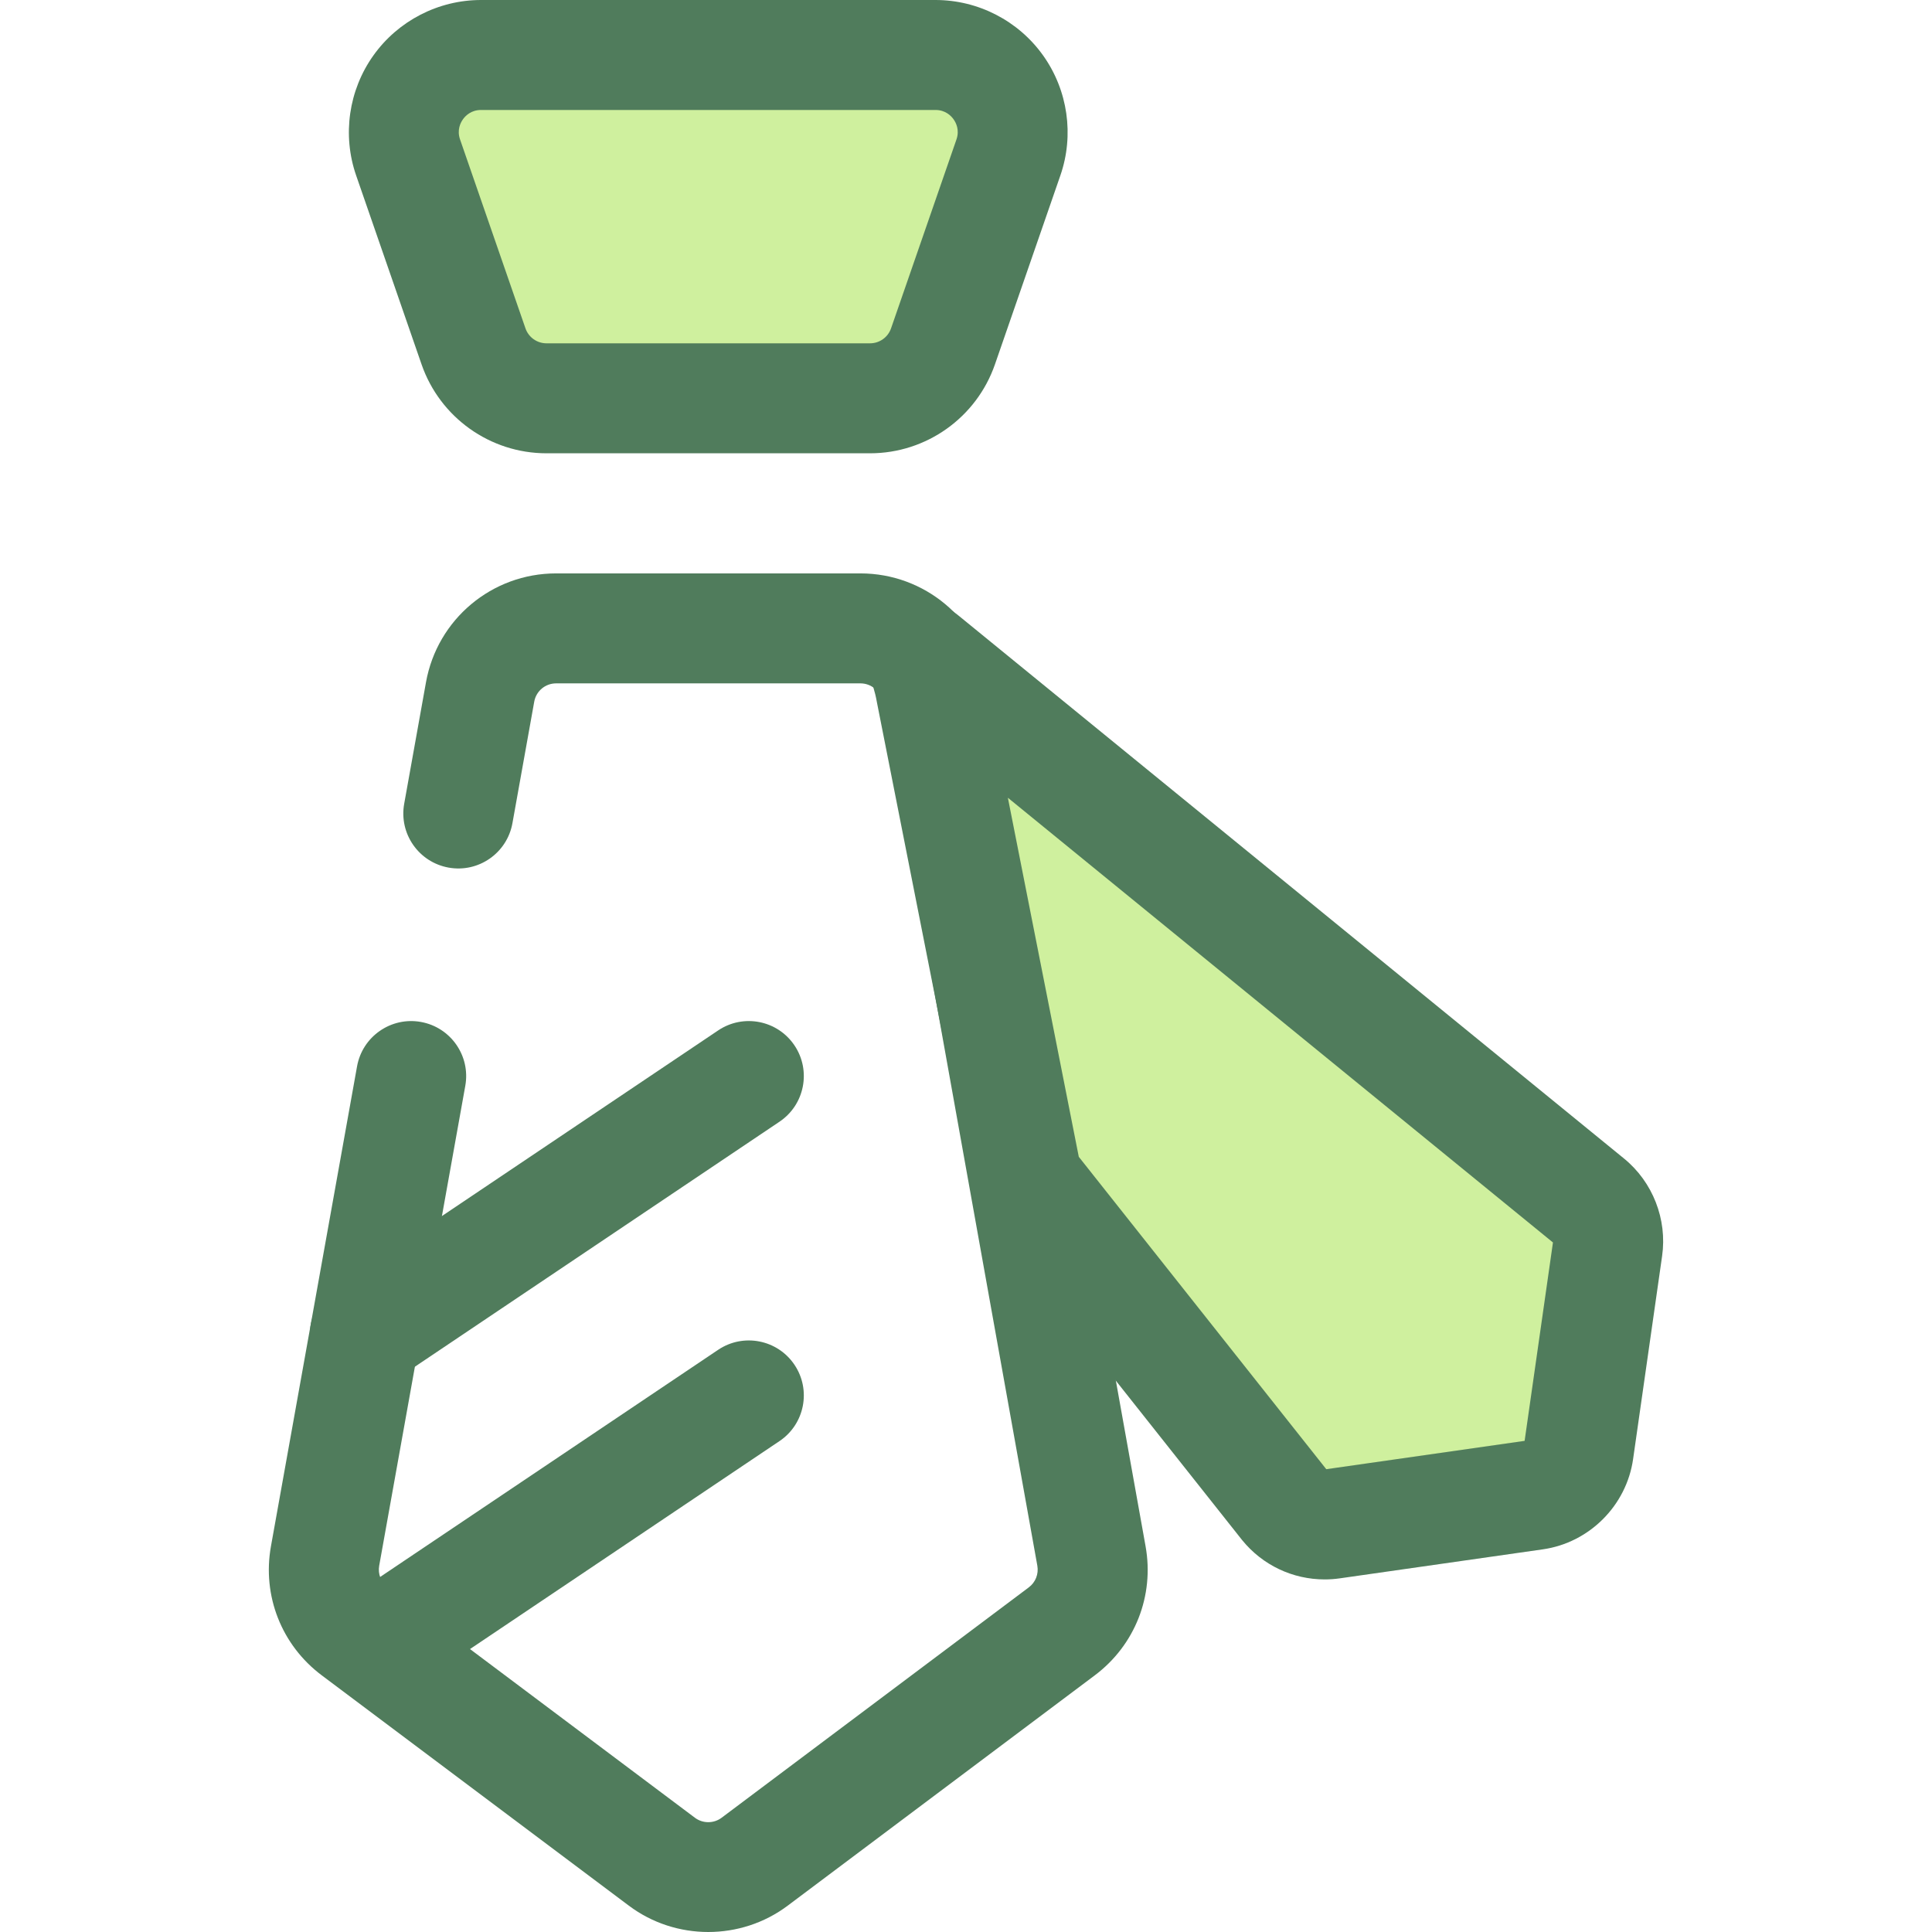 <?xml version="1.0" encoding="iso-8859-1"?>
<!-- Generator: Adobe Illustrator 19.0.0, SVG Export Plug-In . SVG Version: 6.00 Build 0)  -->
<svg version="1.1" id="Layer_1" xmlns="http://www.w3.org/2000/svg" xmlns:xlink="http://www.w3.org/1999/xlink" x="0px" y="0px"
	 viewBox="0 0 512 512" style="enable-background:new 0 0 512 512;" xml:space="preserve">
<path style="fill:#CFF09E;" d="M230.573,105.555h-85.756c-8.718,0-16.478-5.526-19.331-13.763l-17.338-50.069
	c-4.6-13.29,5.268-27.151,19.331-27.151h120.432c14.063,0,23.932,13.861,19.331,27.151l-17.338,50.069
	C247.051,100.029,239.291,105.555,230.573,105.555z"/>
<g>
	<path style="fill:#507C5C;" d="M230.573,120.127h-85.756c-14.917,0-28.22-9.472-33.1-23.567L94.379,46.49
		c-3.7-10.686-1.993-22.566,4.565-31.779C105.503,5.499,116.171,0,127.479,0h120.432c11.309,0,21.976,5.499,28.535,14.712
		s8.265,21.093,4.565,31.779L263.673,96.56C258.793,110.655,245.49,120.127,230.573,120.127z M127.479,29.144
		c-2.64,0-4.137,1.549-4.794,2.471c-0.657,0.922-1.631,2.844-0.766,5.339l17.338,50.069c0.82,2.368,3.054,3.959,5.561,3.959h85.756
		c2.506,0,4.74-1.591,5.561-3.959l17.338-50.069c0.864-2.495-0.109-4.415-0.766-5.339c-0.657-0.922-2.154-2.471-4.794-2.471
		C247.911,29.144,127.479,29.144,127.479,29.144z"/>
	<path style="fill:#507C5C;" d="M187.695,512c-7.414,0-14.83-2.32-21.017-6.961l-81.411-61.058
		c-10.655-7.99-15.814-21.099-13.462-34.209l22.818-127.178c1.422-7.923,9.003-13.192,16.917-11.77
		c7.921,1.421,13.191,8.995,11.77,16.917L100.492,414.92c-0.395,2.202,0.472,4.404,2.262,5.746l81.412,61.06
		c2.079,1.559,4.984,1.559,7.062,0l81.412-61.058c1.791-1.342,2.656-3.544,2.262-5.746l-41.081-228.977
		c-0.504-2.808-2.941-4.845-5.792-4.845h-80.66c-2.853,0-5.288,2.037-5.792,4.845l-5.778,32.207c-1.421,7.923-9,13.195-16.917,11.77
		c-7.921-1.421-13.191-8.995-11.77-16.917l5.778-32.206c2.999-16.713,17.498-28.842,34.477-28.842h80.66
		c16.978,0,31.478,12.13,34.479,28.841l41.081,228.977c2.352,13.109-2.805,26.218-13.46,34.209l-81.412,61.058
		C202.525,509.68,195.11,512,187.695,512z"/>
</g>
<path style="fill:#CFF09E;" d="M421.174,318.316L245.146,174.699c-2.7-2.2,0,0,1.556,8.67l25.577,129.485l68.232,86.126
	c3.018,3.701,7.754,5.552,12.481,4.876l53.816-7.688c5.992-0.855,10.699-5.564,11.556-11.556l7.688-53.816
	C426.726,326.069,424.876,321.333,421.174,318.316z"/>
<g>
	<path style="fill:#507C5C;" d="M351.064,418.564L351.064,418.564c-8.507,0-16.469-3.783-21.846-10.375
		c-0.044-0.054-0.086-0.106-0.128-0.16l-68.233-86.126c-1.44-1.817-2.425-3.95-2.874-6.225l-25.577-129.484
		c-0.016-0.085-0.032-0.168-0.047-0.251c-0.525-2.929-1.198-4.647-1.6-5.674c-2.109-5.39-1.701-10.289,1.215-14.56
		c2.715-3.977,7.26-6.375,12.076-6.375c5.31,0,8.683,2.751,10.305,4.074l176.031,143.62c7.611,6.206,11.478,16.105,10.09,25.832
		l-7.688,53.814c-1.76,12.324-11.596,22.16-23.92,23.92l-53.816,7.687C353.737,418.468,352.395,418.564,351.064,418.564z
		 M285.891,306.568l65.584,82.783l52.564-7.509l7.51-52.574L267.096,211.412L285.891,306.568z"/>
	<path style="fill:#507C5C;" d="M96.712,368.113c-4.691,0-9.295-2.26-12.109-6.445c-4.488-6.68-2.712-15.733,3.968-20.223
		l101.749-68.373c6.681-4.49,15.733-2.712,20.223,3.968c4.488,6.68,2.712,15.733-3.968,20.223l-101.749,68.373
		C102.332,367.31,99.506,368.113,96.712,368.113z"/>
	<path style="fill:#507C5C;" d="M103.41,448.252c-4.691,0-9.295-2.26-12.109-6.445c-4.488-6.68-2.712-15.733,3.968-20.223
		l95.052-63.873c6.681-4.49,15.733-2.712,20.223,3.968c4.488,6.68,2.712,15.733-3.968,20.223l-95.052,63.873
		C109.031,447.449,106.204,448.252,103.41,448.252z"/>
</g>
<g>
</g>
<g>
</g>
<g>
</g>
<g>
</g>
<g>
</g>
<g>
</g>
<g>
</g>
<g>
</g>
<g>
</g>
<g>
</g>
<g>
</g>
<g>
</g>
<g>
</g>
<g>
</g>
<g>
</g>
</svg>
